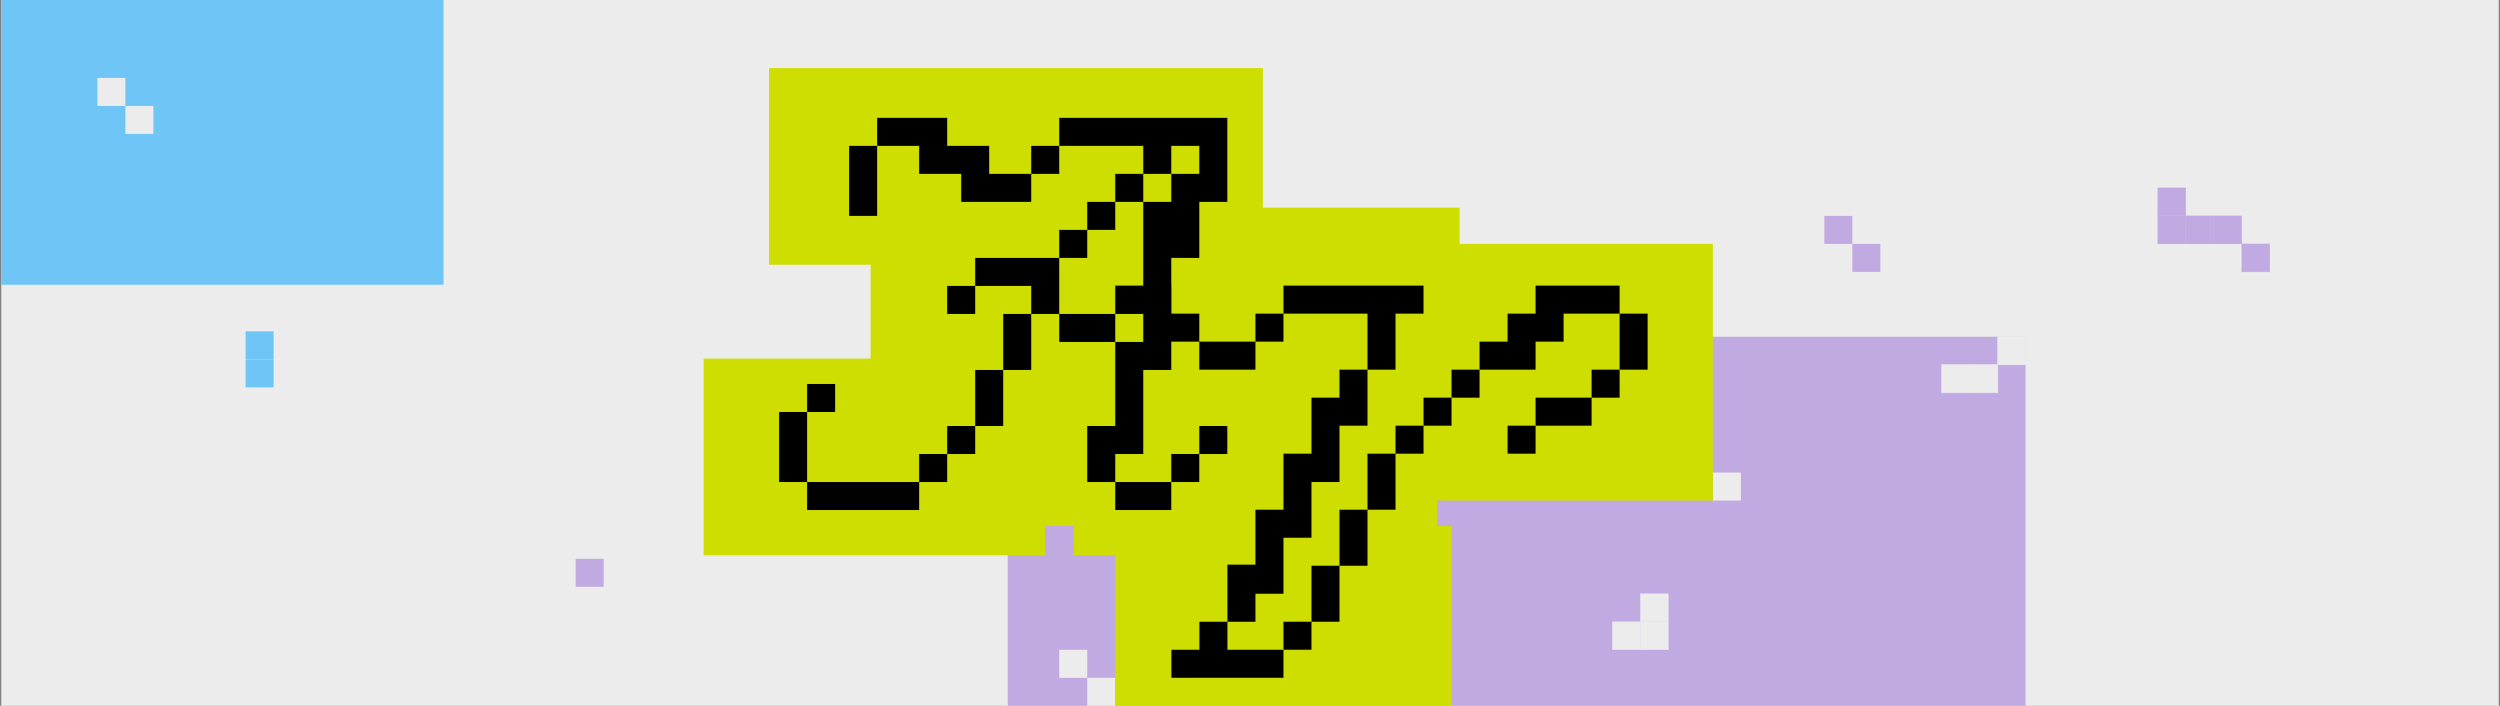 <?xml version="1.0" encoding="UTF-8"?>
<svg id="Capa_1" data-name="Capa 1" xmlns="http://www.w3.org/2000/svg" viewBox="0 0 1927.77 544.27">
  <rect x="0" y="0" width="1927.77" height="544.27" fill="#808080" stroke="none"/>
  <g>
    <rect x=".98" y="-.65" width="1925.82" height="550.2" fill="#ececec"/>
    <rect x=".98" y="-.73" width="341.06" height="220.31" fill="#6fc5f5"/>
    <rect x="777.06" y="259.65" width="784.88" height="286.84" fill="#c1aae2"/>
    <rect x="1540.49" y="259.65" width="21.5" height="21.6" fill="#ececec" stroke="#ececec" stroke-miterlimit="10" stroke-width=".5"/>
    <rect x="1518.89" y="281.25" width="21.6" height="21.6" fill="#ececec" stroke="#ececec" stroke-miterlimit="10" stroke-width=".5"/>
    <rect x="1497.29" y="281.25" width="21.6" height="21.6" fill="#ececec" stroke="#ececec" stroke-miterlimit="10" stroke-width=".5"/>
    <rect x="1264.9" y="457.84" width="21.6" height="21.6" fill="#ececec" stroke="#ececec" stroke-miterlimit="10" stroke-width=".25"/>
    <rect x="1264.9" y="479.44" width="21.6" height="21.6" fill="#ececec" stroke="#ececec" stroke-miterlimit="10" stroke-width=".25"/>
    <rect x="1320.8" y="364.4" width="21.6" height="21.6" fill="#ececec"/>
    <rect x="1243.3" y="479.44" width="21.6" height="21.6" fill="#ececec" stroke="#ececec" stroke-miterlimit="10" stroke-width=".25"/>
    <rect x="1428.35" y="188.08" width="21.6" height="21.6" fill="#c1aae2"/>
    <rect x="443.9" y="430.86" width="21.6" height="21.6" fill="#c1aae2"/>
    <rect x="1663.88" y="144.88" width="21.6" height="21.6" fill="#c1aae2" stroke="#c1aae2" stroke-miterlimit="10" stroke-width=".25"/>
    <rect x="189.4" y="255.51" width="21.6" height="21.6" fill="#6fc5f5"/>
    <rect x="189.4" y="277.11" width="21.6" height="21.6" fill="#6fc5f5"/>
    <rect x="1663.88" y="166.48" width="21.6" height="21.6" fill="#c1aae2" stroke="#c1aae2" stroke-miterlimit="10" stroke-width=".25"/>
    <rect x="1685.48" y="166.48" width="21.6" height="21.6" fill="#c1aae2" stroke="#c1aae2" stroke-miterlimit="10" stroke-width=".25"/>
    <rect x="1707.08" y="166.48" width="21.6" height="21.6" fill="#c1aae2" stroke="#c1aae2" stroke-miterlimit="10" stroke-width=".25"/>
    <rect x="1728.68" y="188.08" width="21.6" height="21.6" fill="#c1aae2" stroke="#c1aae2" stroke-miterlimit="10" stroke-width=".25"/>
    <rect x="1406.75" y="166.48" width="21.6" height="21.6" fill="#c1aae2"/>
    <rect x="838.38" y="522.67" width="21.6" height="21.6" fill="#ececec"/>
    <rect x="816.78" y="501.07" width="21.6" height="21.6" fill="#ececec"/>
    <rect x="75.1" y="60.09" width="21.6" height="21.6" fill="#ececec"/>
    <rect x="96.7" y="81.69" width="21.6" height="21.6" fill="#ececec"/>
  </g>
  <g>
    <polygon points="1320.8 386 1320.8 188.08 1125.5 188.08 1125.5 160.11 973.84 160.11 973.84 52.47 592.99 52.47 592.99 204.14 671.33 204.14 671.33 276.5 542.55 276.5 542.55 428.17 805.76 428.17 805.76 405.59 828.16 405.59 828.16 428.17 859.98 428.17 859.98 557.27 1119.42 557.27 1119.42 405.59 1108.22 405.59 1108.22 386 1320.8 386" fill="#cede01"/>
    <g>
      <polygon points="751.98 198.88 751.98 220.48 795.18 220.48 795.18 242.09 816.78 242.09 816.78 198.88 751.98 198.88"/>
      <rect x="730.38" y="220.48" width="21.6" height="21.6"/>
      <rect x="795.18" y="112.48" width="21.6" height="21.6"/>
      <rect x="773.58" y="242.09" width="21.6" height="43.2"/>
      <polygon points="762.78 112.48 730.38 112.48 730.38 90.88 676.38 90.88 676.38 112.48 708.78 112.48 708.78 134.08 741.18 134.08 741.18 155.68 795.18 155.68 795.18 134.08 762.78 134.08 762.78 112.48"/>
      <rect x="622.38" y="296.09" width="21.6" height="21.6"/>
      <rect x="622.38" y="371.69" width="86.4" height="21.6"/>
      <rect x="903.18" y="350.09" width="21.6" height="21.6"/>
      <rect x="859.98" y="371.69" width="43.2" height="21.6"/>
      <rect x="924.79" y="328.49" width="21.6" height="21.6"/>
      <rect x="751.98" y="285.29" width="21.6" height="43.2"/>
      <rect x="730.38" y="328.49" width="21.6" height="21.6"/>
      <rect x="708.78" y="350.09" width="21.6" height="21.6"/>
      <rect x="600.78" y="317.69" width="21.6" height="54"/>
      <rect x="654.78" y="112.48" width="21.6" height="54"/>
      <rect x="859.98" y="134.08" width="21.6" height="21.6"/>
      <rect x="816.78" y="177.28" width="21.6" height="21.6"/>
      <rect x="816.78" y="242.09" width="43.2" height="21.6"/>
      <rect x="838.38" y="155.68" width="21.6" height="21.6"/>
      <polygon points="1184.09 220.24 1184.09 241.84 1162.49 241.84 1162.49 263.44 1140.89 263.44 1140.89 285.04 1184.09 285.04 1184.09 263.44 1205.69 263.44 1205.69 241.84 1248.89 241.84 1248.89 220.24 1184.09 220.24"/>
      <rect x="1248.89" y="241.84" width="21.6" height="43.2"/>
      <rect x="1119.29" y="285.04" width="21.6" height="21.6"/>
      <rect x="1162.49" y="328.24" width="21.6" height="21.6"/>
      <rect x="1097.69" y="306.64" width="21.6" height="21.6"/>
      <polygon points="1227.29 306.64 1184.09 306.64 1184.09 328.24 1227.29 328.24 1227.29 306.64 1248.89 306.64 1248.89 285.04 1227.29 285.04 1227.29 306.64"/>
      <rect x="968.08" y="241.84" width="21.6" height="21.6"/>
      <polygon points="946.48 479.44 968.08 479.44 968.08 457.84 989.69 457.84 989.69 414.64 1011.29 414.64 1011.29 371.69 1032.89 371.69 1032.89 328.24 1054.49 328.24 1054.49 285.04 1076.09 285.04 1076.09 241.84 1097.69 241.84 1097.69 220.24 989.69 220.24 989.69 241.84 1054.49 241.84 1054.49 285.04 1032.89 285.04 1032.89 306.64 1011.29 306.64 1011.29 349.84 989.69 349.84 989.69 393.04 968.08 393.04 968.08 435.41 946.48 435.41 946.48 479.44 924.88 479.44 924.88 501.04 903.28 501.04 903.28 522.64 989.69 522.64 989.69 501.04 946.48 501.04 946.48 479.44"/>
      <rect x="1076.09" y="328.24" width="21.6" height="21.6"/>
      <polyline points="859.98 242.09 881.58 242.09 881.58 263.69 859.98 263.69 859.98 328.49 838.38 328.49 838.38 371.69 859.98 371.69 859.98 350.09 881.58 350.09 881.58 285.29 903.18 285.29 903.18 263.44 924.79 263.44 924.79 285.04 968.08 285.04 968.08 263.44 924.79 263.44 924.79 241.84 903.28 241.84 903.28 220.24 903.18 220.24 903.18 198.88 924.79 198.88 924.79 155.68 946.39 155.68 946.39 90.88 816.78 90.88 816.78 112.48 881.58 112.48 881.58 134.08 903.18 134.08 903.18 112.48 924.79 112.48 924.79 134.08 903.18 134.08 903.18 155.68 881.58 155.68 881.58 220.24 859.98 220.24 859.98 242.09"/>
      <polygon points="1011.28 479.44 989.68 479.44 989.69 501.04 1011.29 501.04 1011.29 479.44 1032.89 479.44 1032.89 436.24 1011.29 436.24 1011.28 479.44"/>
      <rect x="1032.89" y="393.04" width="21.6" height="43.2"/>
      <rect x="1054.49" y="349.84" width="21.6" height="43.2"/>
    </g>
  </g>
</svg>